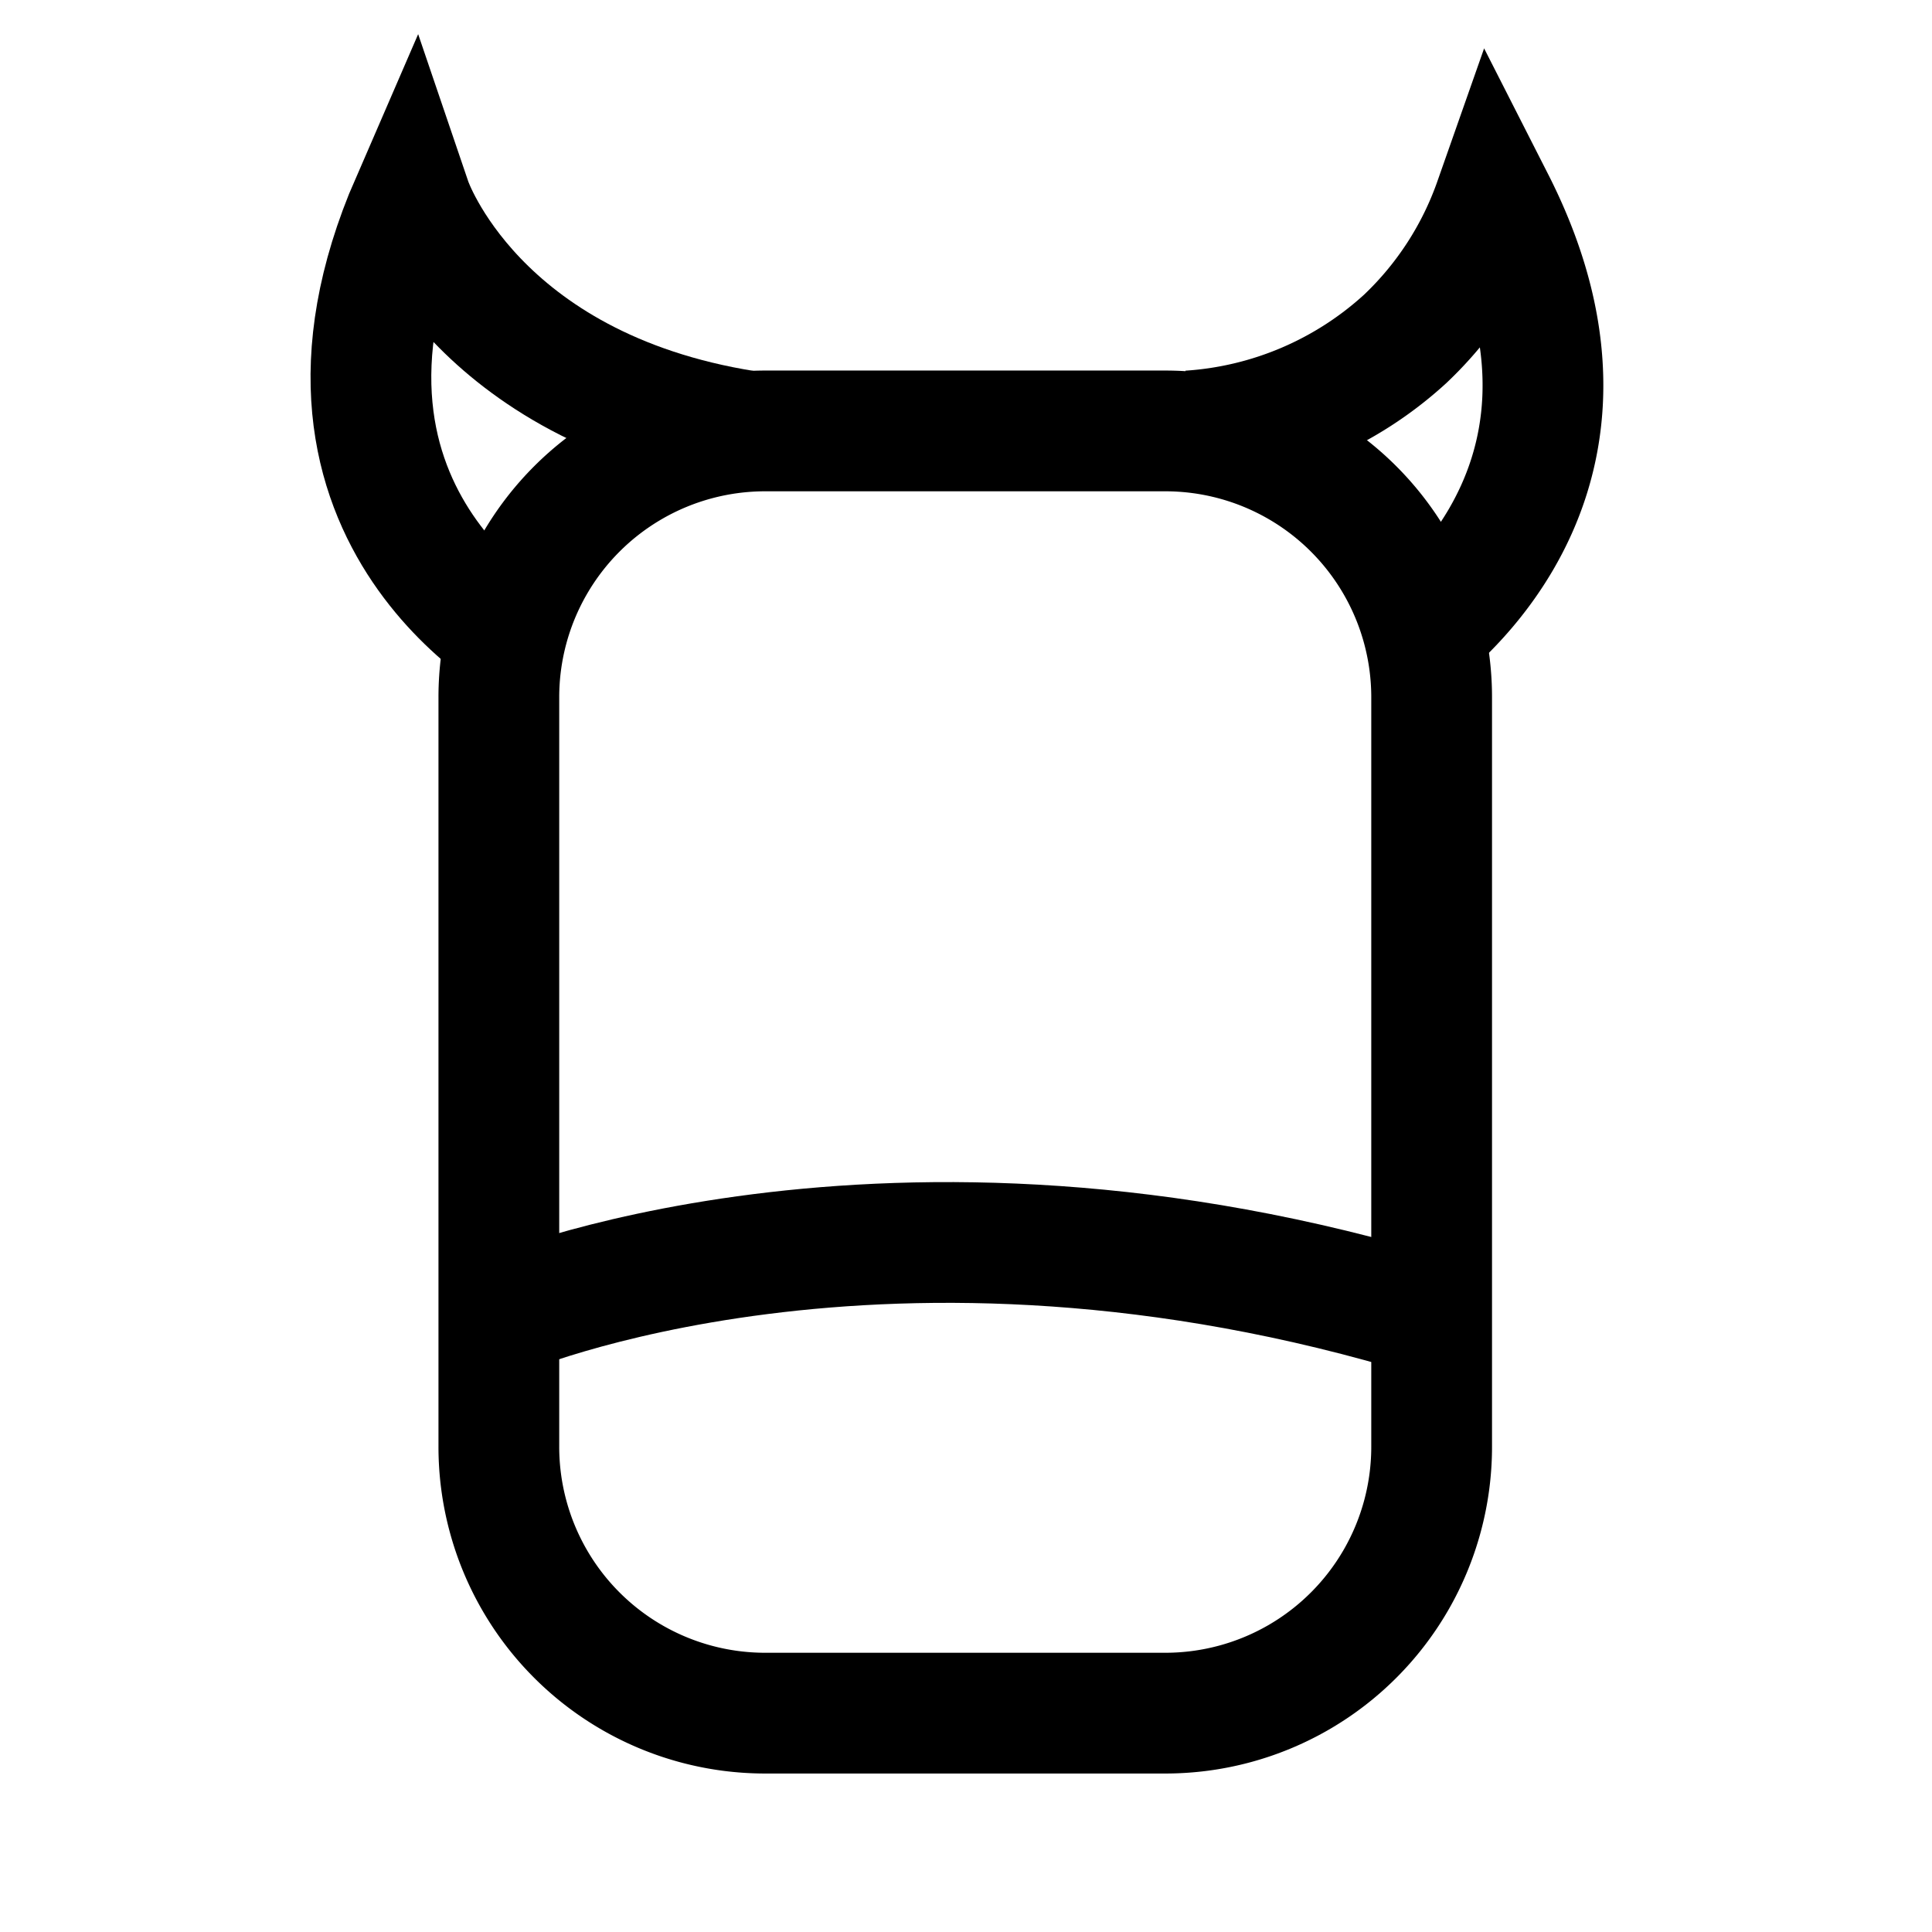 <svg id="Layer_1" data-name="Layer 1" xmlns="http://www.w3.org/2000/svg" viewBox="0 0 256 256"><defs><style>.cls-1{fill:none;stroke:#000;stroke-miterlimit:10;stroke-width:16px;}</style></defs><path class="cls-1" d="M154.4,227h-53a35.29,35.29,0,0,1-35.3-35.3V92.4a35.29,35.29,0,0,1,35.3-35.3h53a35.29,35.29,0,0,1,35.3,35.3v99.3A35.29,35.29,0,0,1,154.4,227Z"/><path class="cls-1" d="M71.4,86.7S36,69.3,54.5,26.7c0,0,8.4,24.7,44.4,30.4"/><path class="cls-1" d="M184.5,86.7s33.7-20.3,13.5-60a46.15,46.15,0,0,1-11.8,18.2,46.89,46.89,0,0,1-28.6,12.2"/><path class="cls-1" d="M66.1,174.5s51.2-22.2,123.7,0"/></svg>